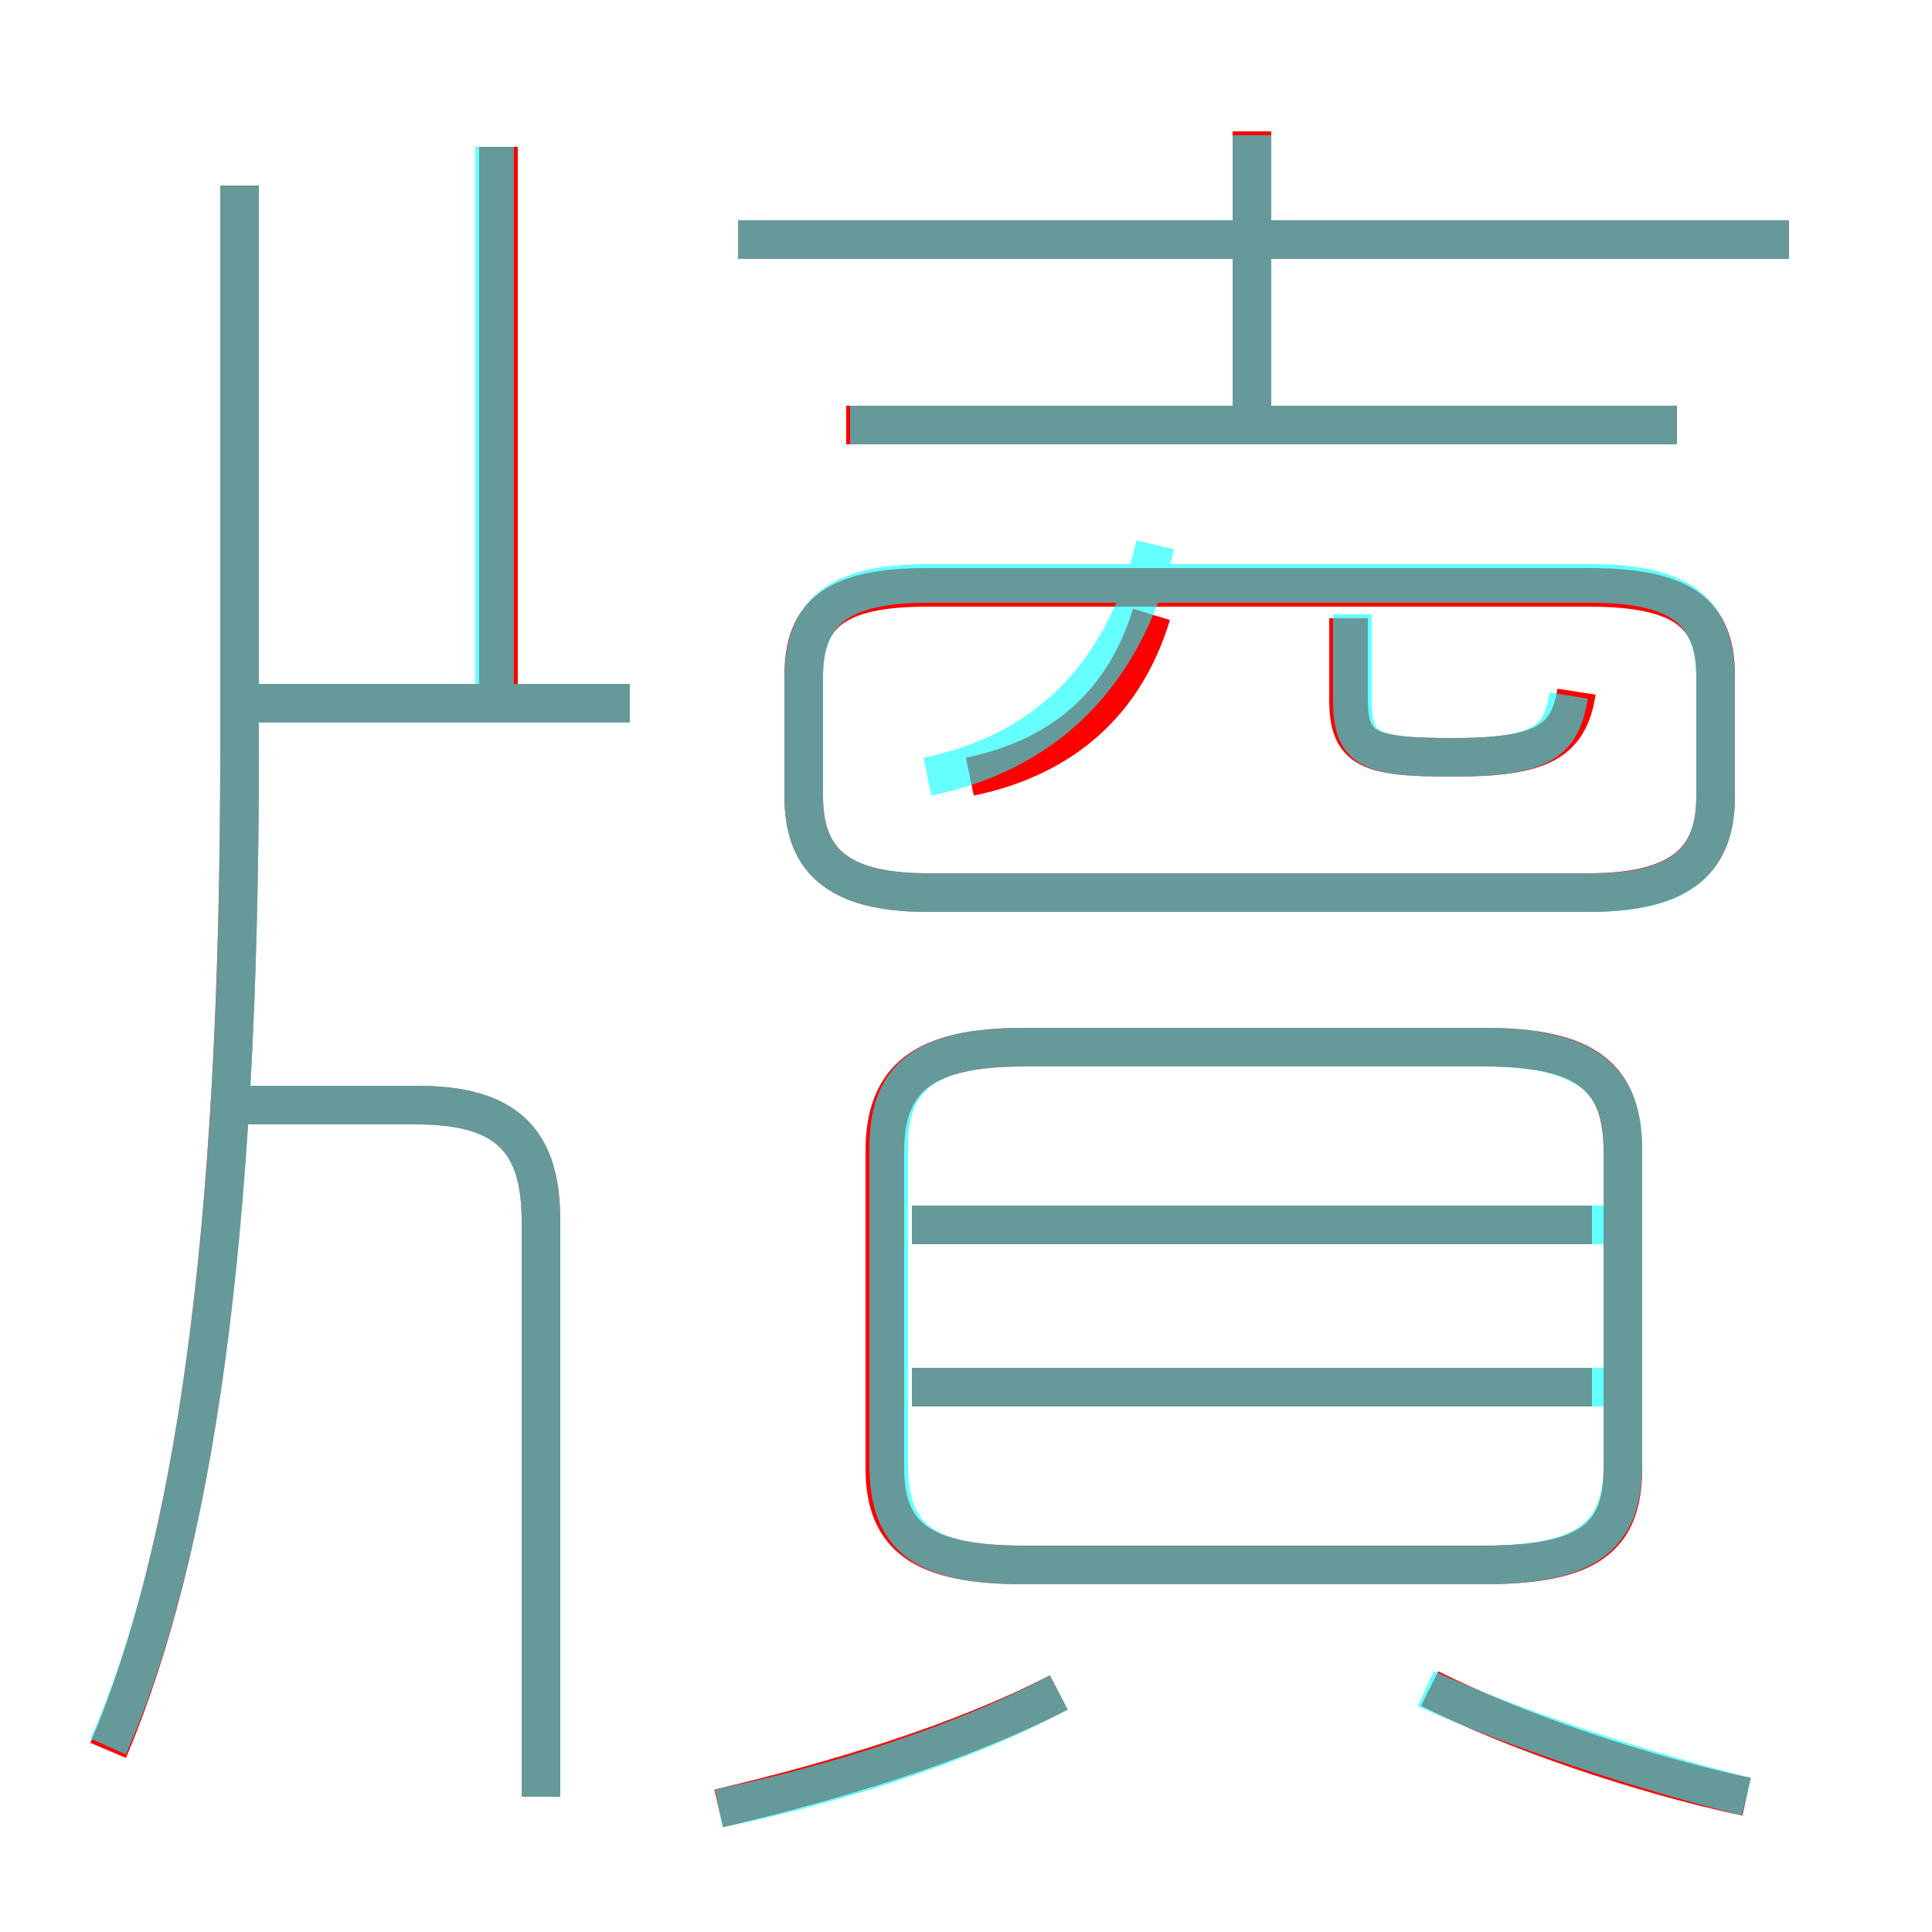 <?xml version='1.0' encoding='utf8'?>
<svg viewBox="0.0 -6.0 50.0 50.0" version="1.1" xmlns="http://www.w3.org/2000/svg">
<rect x="0.0" y="-6.0" width="50.0" height="50.0" fill="#333333" stroke="none"/>
<rect x="-1000" y="-1000" width="2000" height="2000" stroke="white" fill="white"/>
<g style="fill:none;stroke:rgba(255, 0, 0, 1);  stroke-width:1"><path d="M 38.4 -16.9 L 26.5 -16.9 C 23.9 -16.9 22.9 -16.1 22.9 -14.2 L 22.9 -6.0 C 22.9 -4.2 23.9 -3.5 26.5 -3.5 L 38.4 -3.5 C 41.1 -3.5 42.0 -4.2 42.0 -6.0 L 42.0 -14.2 C 42.0 -16.1 41.1 -16.9 38.4 -16.9 Z M 14.0 2.5 L 14.0 -12.4 C 14.0 -14.4 13.2 -15.4 10.8 -15.4 L 6.1 -15.4 M 18.6 2.8 C 21.6 2.1 24.9 1.1 27.4 -0.2 M 2.8 1.3 C 5.0 -3.9 6.2 -11.8 6.2 -24.6 L 6.2 -39.2 M 16.3 -25.8 L 5.9 -25.8 M 45.2 2.5 C 42.4 1.9 39.2 0.8 37.0 -0.3 M 41.2 -8.1 L 23.6 -8.1 M 41.2 -12.3 L 23.6 -12.3 M 12.9 -25.9 L 12.9 -40.2 M 25.1 -23.9 C 27.5 -24.4 29.1 -25.8 29.8 -28.1 M 24.0 -20.9 L 41.1 -20.9 C 43.6 -20.9 44.4 -21.8 44.4 -23.4 L 44.4 -26.5 C 44.4 -28.1 43.6 -28.8 41.1 -28.8 L 24.0 -28.8 C 21.6 -28.8 20.8 -28.1 20.8 -26.5 L 20.8 -23.4 C 20.8 -21.8 21.6 -20.9 24.0 -20.9 Z M 40.8 -26.1 C 40.6 -24.8 39.9 -24.4 37.6 -24.4 C 35.4 -24.4 34.9 -24.6 34.9 -25.9 L 34.9 -28.0 M 43.4 -33.0 L 21.9 -33.0 M 32.4 -33.0 L 32.4 -40.6 M 46.3 -37.8 L 19.1 -37.8" transform="translate(0.0 38.0)" />
</g>
<g style="fill:none;stroke:rgba(0, 255, 255, 0.6);  stroke-width:1">
<path d="M 2.8 1.2 C 5.0 -3.8 6.2 -11.9 6.2 -24.4 L 6.2 -39.2 M 18.6 2.8 C 21.6 2.2 25.0 1.1 27.4 -0.2 M 14.0 2.5 L 14.0 -12.4 C 14.0 -14.4 13.2 -15.4 10.8 -15.4 L 6.2 -15.4 M 45.2 2.5 C 42.4 1.8 39.1 0.7 36.9 -0.3 M 16.3 -25.8 L 6.2 -25.8 M 41.9 -8.1 L 23.6 -8.1 M 26.5 -3.5 L 38.4 -3.5 C 41.0 -3.5 42.0 -4.2 42.0 -6.1 L 42.0 -14.3 C 42.0 -16.1 41.0 -16.9 38.4 -16.9 L 26.5 -16.9 C 23.9 -16.9 23.0 -16.1 23.0 -14.3 L 23.0 -6.1 C 23.0 -4.2 23.9 -3.5 26.5 -3.5 Z M 41.9 -12.3 L 23.6 -12.3 M 12.8 -25.9 L 12.8 -40.2 M 24.0 -23.9 C 27.4 -24.6 29.2 -26.9 29.9 -29.9 M 24.0 -20.9 L 41.2 -20.9 C 43.6 -20.9 44.4 -21.8 44.4 -23.4 L 44.4 -26.4 C 44.4 -28.1 43.6 -28.9 41.2 -28.9 L 24.0 -28.9 C 21.6 -28.9 20.8 -28.1 20.8 -26.4 L 20.8 -23.4 C 20.8 -21.8 21.6 -20.9 24.0 -20.9 Z M 40.6 -26.0 C 40.4 -24.8 39.9 -24.4 37.6 -24.4 C 35.4 -24.4 35.0 -24.6 35.0 -25.9 L 35.0 -28.1 M 43.4 -33.0 L 22.0 -33.0 M 32.4 -33.0 L 32.4 -40.5 M 46.3 -37.8 L 19.1 -37.8" transform="translate(0.0 38.0)" />
</g>
</svg>